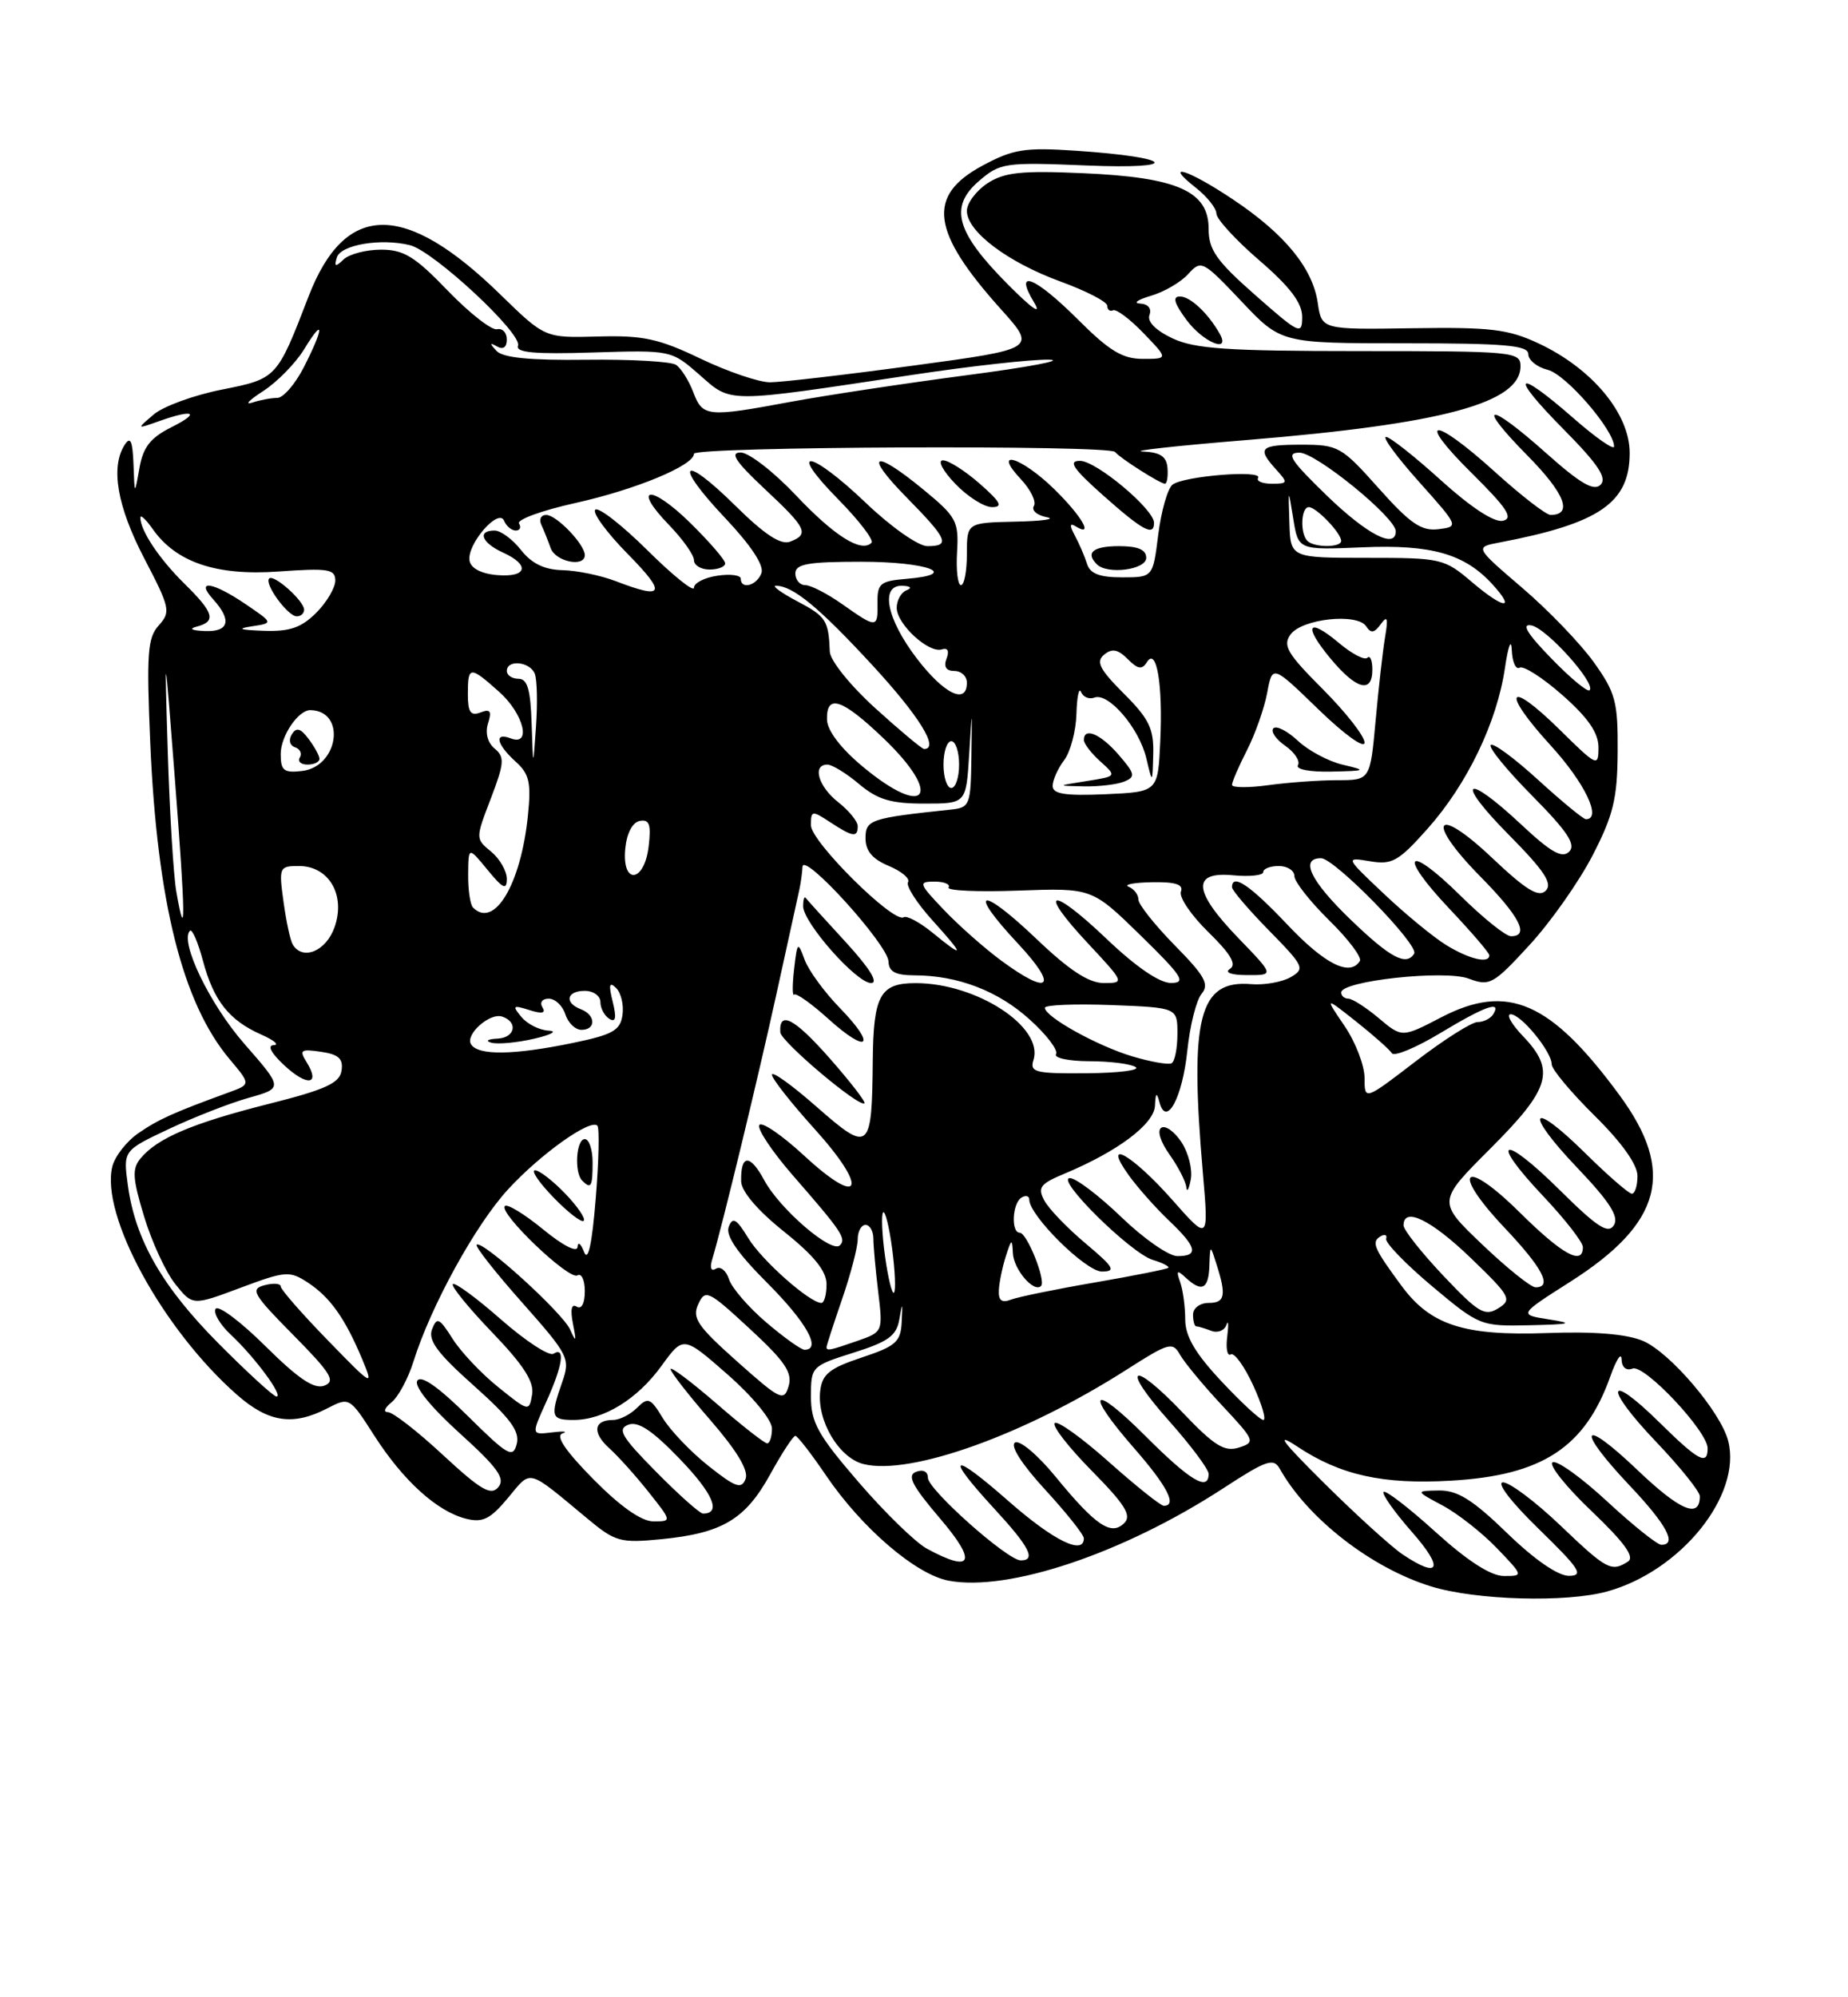 <?xml version="1.0" encoding="UTF-8" standalone="no"?>
<!DOCTYPE svg PUBLIC "-//W3C//DTD SVG 1.1//EN" "http://www.w3.org/Graphics/SVG/1.1/DTD/svg11.dtd" >
<svg xmlns="http://www.w3.org/2000/svg" xmlns:xlink="http://www.w3.org/1999/xlink" version="1.1" viewBox="0 0 237 256">
 <g >
 <path fill="currentColor"
d=" M 206.12 203.98 C 215.58 201.36 223.39 191.66 221.64 184.71 C 220.71 181.00 214.15 173.31 210.69 171.86 C 208.59 170.98 204.42 170.64 198.44 170.86 C 187.77 171.24 183.49 169.86 179.78 164.86 C 176.20 160.01 175.85 159.21 177.01 158.49 C 177.58 158.14 177.93 158.27 177.77 158.77 C 177.62 159.28 180.27 162.01 183.65 164.85 C 189.71 169.93 189.88 170.00 196.15 169.86 C 201.52 169.74 201.90 169.62 198.63 169.11 C 194.76 168.50 194.76 168.50 201.36 164.30 C 213.18 156.79 214.92 150.18 207.68 140.35 C 198.87 128.38 193.36 125.97 184.86 130.38 C 179.80 133.01 179.80 133.01 176.82 130.50 C 175.19 129.13 173.43 128.00 172.92 128.00 C 172.42 128.00 172.00 127.64 172.00 127.21 C 172.00 125.72 185.27 124.28 188.35 125.43 C 191.04 126.44 191.50 126.19 196.15 121.13 C 198.87 118.18 202.51 113.00 204.25 109.63 C 206.91 104.47 207.42 102.37 207.46 96.35 C 207.50 89.91 207.19 88.78 204.38 84.85 C 202.66 82.46 198.53 78.17 195.19 75.32 C 189.13 70.13 189.13 70.13 192.32 69.53 C 205.15 67.09 209.00 64.44 209.00 58.05 C 209.00 53.03 204.21 47.26 197.37 44.04 C 193.42 42.19 191.22 41.92 181.15 42.07 C 169.50 42.25 169.50 42.25 169.00 38.83 C 168.35 34.37 164.78 30.01 158.15 25.58 C 152.39 21.72 149.04 20.67 153.37 24.07 C 154.81 25.21 156.00 26.70 156.00 27.38 C 156.00 28.06 158.47 30.76 161.50 33.37 C 165.44 36.76 167.00 38.83 167.00 40.62 C 167.00 42.98 166.66 42.82 161.00 37.84 C 155.98 33.42 155.00 32.02 155.00 29.30 C 155.00 24.50 150.96 22.72 138.88 22.20 C 130.98 21.85 128.80 22.08 126.63 23.50 C 125.19 24.45 124.00 26.04 124.00 27.03 C 124.00 29.67 129.22 33.61 136.02 36.09 C 139.31 37.29 142.00 38.68 142.00 39.19 C 142.00 39.70 142.34 39.96 142.75 39.77 C 143.16 39.58 144.92 40.90 146.66 42.71 C 149.83 46.00 149.83 46.00 146.56 46.00 C 143.96 46.00 142.25 44.96 138.29 41.00 C 132.72 35.44 129.95 34.34 132.61 38.75 C 133.65 40.48 132.38 39.60 129.18 36.38 C 122.59 29.73 121.70 26.52 125.54 23.21 C 128.27 20.86 128.84 20.78 139.36 21.21 C 151.72 21.72 150.61 20.17 138.00 19.32 C 131.41 18.88 129.95 19.11 126.00 21.23 C 118.81 25.09 119.40 29.67 128.40 39.67 C 132.93 44.72 132.93 44.72 117.13 46.86 C 108.44 48.04 100.17 49.00 98.75 49.00 C 97.34 49.00 93.33 47.64 89.84 45.97 C 84.48 43.40 82.45 42.97 76.69 43.13 C 69.89 43.32 69.89 43.32 64.19 37.77 C 51.90 25.77 44.26 25.84 39.57 38.00 C 35.51 48.53 35.51 48.53 28.44 49.94 C 24.86 50.65 20.94 52.08 19.72 53.12 C 17.50 55.01 17.50 55.01 20.32 54.01 C 24.81 52.40 25.82 52.84 22.00 54.75 C 19.29 56.11 18.36 57.29 17.88 60.00 C 17.26 63.50 17.26 63.50 17.12 59.50 C 17.01 56.52 16.72 55.88 16.00 57.00 C 14.15 59.86 15.02 64.89 18.51 71.59 C 21.81 77.91 21.92 78.43 20.36 80.16 C 18.92 81.74 18.78 83.77 19.27 95.24 C 20.15 115.61 23.41 128.58 29.44 135.75 C 32.17 138.99 32.17 138.99 29.33 140.02 C 22.23 142.61 20.32 143.47 17.75 145.24 C 16.24 146.28 14.74 148.20 14.41 149.50 C 12.85 155.72 20.88 170.42 30.40 178.78 C 34.43 182.32 37.57 182.79 41.96 180.52 C 44.81 179.05 44.83 179.06 48.01 184.02 C 51.72 189.80 56.06 193.73 59.77 194.66 C 61.91 195.19 62.87 194.72 65.14 192.00 C 68.21 188.32 67.48 188.13 75.34 194.65 C 78.91 197.62 79.55 197.80 84.84 197.28 C 92.63 196.51 95.59 194.75 98.77 188.98 C 100.27 186.26 101.72 184.03 102.00 184.04 C 102.28 184.05 104.04 186.32 105.92 189.09 C 110.50 195.84 117.45 201.81 121.66 202.60 C 129.35 204.04 144.07 199.09 156.86 190.77 C 162.41 187.15 163.33 186.83 164.13 188.26 C 167.69 194.62 175.89 200.99 183.55 203.34 C 189.30 205.11 200.89 205.43 206.12 203.98 Z  M 184.13 196.38 C 180.71 193.28 177.70 190.96 177.44 191.22 C 177.19 191.48 178.82 193.79 181.07 196.35 C 185.22 201.06 184.66 202.43 179.89 199.24 C 178.46 198.28 173.96 194.20 169.89 190.17 C 164.35 184.68 163.47 183.49 166.39 185.42 C 171.91 189.08 177.36 190.29 186.10 189.78 C 197.79 189.11 203.27 185.53 206.51 176.44 C 207.28 174.27 207.93 173.27 207.96 174.22 C 207.98 175.25 208.55 175.73 209.37 175.41 C 210.88 174.83 219.00 183.45 219.00 185.64 C 219.00 187.88 217.81 187.24 212.81 182.31 C 206.01 175.62 205.65 177.74 212.38 184.79 C 215.47 188.03 218.00 191.18 218.00 191.78 C 218.00 194.70 215.46 193.63 209.99 188.41 C 202.74 181.50 202.00 183.00 209.00 190.41 C 213.76 195.44 215.13 198.00 213.06 198.00 C 212.54 198.00 209.40 195.49 206.09 192.42 C 202.77 189.35 199.64 187.11 199.11 187.43 C 198.59 187.75 200.84 190.57 204.11 193.68 C 208.36 197.74 209.69 199.58 208.77 200.16 C 206.64 201.51 206.06 201.20 200.09 195.50 C 196.91 192.47 193.62 190.00 192.76 190.00 C 191.86 190.00 193.79 192.52 197.35 195.98 C 202.59 201.08 203.17 201.96 201.23 201.98 C 199.81 201.99 196.81 199.92 193.28 196.50 C 188.86 192.22 186.92 191.01 184.55 191.04 C 181.50 191.09 181.50 191.09 185.00 192.96 C 186.93 193.99 190.05 196.44 191.95 198.41 C 195.39 202.00 195.39 202.00 192.87 202.00 C 191.20 202.00 188.22 200.08 184.13 196.38 Z  M 118.86 198.49 C 117.41 197.70 113.47 193.87 110.11 189.97 C 104.89 183.92 104.00 182.32 104.00 178.99 C 104.00 175.16 104.08 175.08 109.45 173.38 C 113.93 171.97 114.98 171.21 115.34 169.08 C 115.73 166.82 115.77 166.87 115.64 169.42 C 115.52 171.99 114.91 172.54 110.50 174.00 C 106.39 175.37 105.45 176.12 105.19 178.26 C 104.74 182.06 107.57 186.85 110.73 187.65 C 116.75 189.16 131.47 183.88 144.55 175.51 C 149.92 172.08 150.39 171.95 151.34 173.65 C 151.91 174.65 154.33 177.58 156.74 180.15 C 160.96 184.66 161.03 184.85 158.88 185.54 C 157.04 186.12 155.74 185.32 151.70 181.08 C 145.07 174.13 143.61 175.05 149.97 182.17 C 152.73 185.28 155.00 188.31 155.00 188.91 C 155.00 191.21 152.63 189.79 146.92 184.08 C 139.97 177.13 138.99 178.24 145.50 185.68 C 149.71 190.50 151.00 193.01 149.25 193.00 C 148.84 192.99 145.67 190.46 142.20 187.37 C 138.74 184.29 135.62 182.05 135.26 182.40 C 134.91 182.76 137.05 185.51 140.02 188.52 C 144.30 192.86 145.16 194.24 144.18 195.22 C 142.51 196.89 140.52 195.55 135.37 189.27 C 133.09 186.48 130.77 184.53 130.17 184.90 C 129.52 185.30 131.04 187.68 134.05 190.95 C 136.77 193.91 139.00 196.71 139.00 197.17 C 139.00 199.38 135.11 197.47 129.36 192.42 C 121.96 185.92 121.07 186.38 127.51 193.37 C 132.03 198.27 132.92 200.00 130.91 200.00 C 129.21 200.00 119.00 190.92 119.00 189.41 C 119.00 188.61 118.38 188.30 117.48 188.65 C 116.29 189.10 116.97 190.42 120.55 194.62 C 125.36 200.24 124.73 201.68 118.86 198.49 Z  M 76.10 189.60 C 72.52 185.97 71.21 184.04 72.13 183.73 C 72.88 183.47 72.29 183.41 70.82 183.59 C 68.13 183.92 68.13 183.92 70.04 179.71 C 72.16 175.05 72.54 172.55 70.98 173.51 C 70.43 173.86 67.40 171.88 64.26 169.13 C 61.12 166.37 58.34 164.33 58.08 164.59 C 57.82 164.84 60.09 167.63 63.12 170.78 C 67.14 174.96 68.52 177.10 68.24 178.74 C 67.87 180.95 67.80 180.94 63.92 177.81 C 61.74 176.07 59.10 173.27 58.04 171.59 C 56.34 168.91 56.03 168.77 55.41 170.38 C 54.87 171.79 56.10 173.45 60.76 177.60 C 65.46 181.79 66.69 183.46 66.27 185.08 C 65.78 186.95 65.13 186.57 59.98 181.48 C 56.23 177.77 53.99 176.20 53.52 176.97 C 53.08 177.67 55.21 180.31 58.93 183.68 C 63.83 188.11 64.83 189.50 63.91 190.61 C 62.97 191.74 61.69 191.01 56.82 186.50 C 53.56 183.47 50.38 181.00 49.75 181.00 C 49.13 181.00 49.33 180.44 50.20 179.75 C 51.07 179.06 52.34 176.70 53.03 174.50 C 55.24 167.42 60.99 156.96 65.17 152.43 C 69.34 147.90 75.71 143.37 76.61 144.28 C 76.89 144.56 76.80 148.76 76.40 153.62 C 75.93 159.45 75.42 161.79 74.91 160.48 C 74.49 159.39 74.11 159.09 74.07 159.82 C 74.03 160.59 72.22 159.68 69.66 157.58 C 67.27 155.62 65.06 154.27 64.75 154.58 C 63.89 155.44 72.98 164.13 74.05 163.47 C 74.57 163.15 75.00 164.06 75.00 165.50 C 75.00 167.06 74.58 167.86 73.96 167.48 C 73.29 167.06 73.12 167.84 73.48 169.67 C 73.94 171.99 73.88 172.13 73.12 170.42 C 72.15 168.25 61.80 158.86 61.13 159.54 C 60.91 159.76 63.54 163.10 66.97 166.96 C 72.95 173.71 73.16 174.12 72.10 177.15 C 70.55 181.58 70.68 182.00 73.55 182.00 C 77.42 182.00 81.73 179.35 84.84 175.06 C 87.64 171.20 87.64 171.20 93.32 176.18 C 96.52 178.99 99.00 182.00 99.00 183.08 C 99.00 184.14 98.72 185.00 98.39 185.00 C 98.05 185.00 95.12 182.71 91.89 179.90 C 88.65 177.10 86.00 175.11 86.00 175.48 C 86.00 175.85 88.30 178.81 91.12 182.04 C 94.51 185.95 96.03 188.48 95.62 189.55 C 95.10 190.91 94.35 190.66 90.87 187.90 C 88.60 186.10 85.96 183.34 85.00 181.76 C 83.42 179.16 83.11 179.04 81.70 180.44 C 80.84 181.30 79.46 182.00 78.63 182.00 C 76.14 182.00 75.91 183.61 78.13 185.62 C 79.28 186.65 81.56 189.19 83.19 191.25 C 86.17 195.00 86.17 195.00 83.80 195.00 C 82.26 195.00 79.57 193.11 76.10 189.60 Z  M 72.49 152.99 C 70.91 151.35 69.17 150.00 68.62 150.00 C 68.06 150.00 69.13 151.57 70.99 153.49 C 72.84 155.40 74.59 156.75 74.86 156.47 C 75.13 156.20 74.07 154.63 72.49 152.99 Z  M 76.00 149.00 C 76.00 147.35 75.55 146.00 75.00 146.00 C 73.89 146.00 73.62 150.29 74.67 151.33 C 75.80 152.46 76.00 152.11 76.00 149.00 Z  M 84.14 188.64 C 79.71 184.16 79.13 183.17 80.58 182.61 C 81.83 182.13 83.66 183.34 87.19 187.01 C 91.46 191.44 92.55 194.00 90.16 194.00 C 89.76 194.00 87.05 191.59 84.14 188.64 Z  M 156.64 177.04 C 153.28 173.46 152.00 171.27 152.00 169.12 C 152.00 167.50 151.71 165.34 151.35 164.33 C 150.82 162.83 150.95 162.73 152.05 163.75 C 154.13 165.68 154.99 165.25 155.10 162.25 C 155.20 159.50 155.20 159.50 156.00 162.00 C 157.30 166.06 157.11 167.00 155.00 167.00 C 153.89 167.00 153.00 167.67 153.00 168.50 C 153.00 169.32 153.19 170.00 153.42 170.00 C 153.65 170.00 154.51 170.26 155.33 170.57 C 156.15 170.89 157.03 170.55 157.28 169.82 C 157.54 169.10 157.58 169.76 157.39 171.30 C 157.19 172.84 157.40 173.87 157.84 173.60 C 158.29 173.32 159.58 175.10 160.71 177.55 C 161.84 180.00 162.42 182.00 162.02 182.00 C 161.61 182.00 159.19 179.77 156.64 177.04 Z  M 94.55 174.52 C 89.44 169.97 88.73 168.93 89.55 167.16 C 90.45 165.21 90.83 165.39 96.14 170.30 C 100.66 174.47 101.65 175.93 101.14 177.66 C 100.54 179.67 100.10 179.46 94.55 174.52 Z  M 28.08 172.25 C 20.81 164.94 17.36 158.94 16.40 151.94 C 15.79 147.47 15.79 147.47 21.65 144.71 C 24.87 143.19 29.48 141.39 31.90 140.71 C 36.31 139.47 36.31 139.47 31.32 133.77 C 26.88 128.69 23.01 120.65 24.36 119.30 C 24.64 119.02 25.39 120.76 26.03 123.15 C 27.39 128.26 29.38 130.78 33.50 132.60 C 35.15 133.33 35.87 133.94 35.10 133.96 C 34.24 133.98 34.77 134.98 36.47 136.56 C 39.42 139.29 41.13 139.05 39.32 136.14 C 38.35 134.58 38.56 134.43 41.16 134.81 C 43.43 135.14 44.04 135.70 43.80 137.23 C 43.56 138.83 41.75 139.66 34.38 141.51 C 24.69 143.96 20.18 145.87 18.03 148.47 C 16.92 149.80 16.99 151.02 18.48 155.92 C 19.45 159.14 21.25 163.04 22.47 164.57 C 24.70 167.36 24.70 167.36 30.84 165.06 C 36.62 162.90 37.14 162.86 39.48 164.39 C 42.35 166.28 44.25 168.96 46.45 174.21 C 47.95 177.81 47.82 177.74 42.00 171.75 C 38.70 168.36 36.00 165.27 36.00 164.89 C 36.00 164.50 35.06 164.43 33.92 164.73 C 32.06 165.22 32.44 165.89 37.60 171.10 C 42.43 175.99 43.08 177.03 41.60 177.60 C 40.31 178.10 38.29 176.75 34.04 172.54 C 30.85 169.38 27.98 167.23 27.65 167.76 C 27.33 168.28 28.22 169.79 29.63 171.10 C 32.69 173.96 36.41 179.00 35.46 179.00 C 35.10 179.00 31.77 175.96 28.08 172.25 Z  M 98.24 169.47 C 95.97 167.53 93.83 165.05 93.49 163.96 C 93.14 162.86 92.39 162.26 91.82 162.61 C 91.19 163.00 91.00 162.52 91.35 161.38 C 92.67 156.96 97.23 138.11 99.61 127.25 C 101.02 120.79 102.33 114.83 102.52 114.00 C 102.70 113.17 102.88 111.86 102.92 111.09 C 103.03 109.12 113.90 121.10 113.95 123.25 C 113.99 124.55 114.84 125.00 117.25 125.01 C 122.82 125.02 127.99 126.99 132.06 130.68 C 134.22 132.62 135.74 134.62 135.43 135.11 C 135.13 135.60 137.05 136.01 139.69 136.02 C 142.34 136.02 145.02 136.36 145.64 136.77 C 146.27 137.17 143.46 137.53 139.39 137.56 C 132.76 137.62 132.04 137.44 132.54 135.86 C 133.88 131.64 125.27 126.02 117.45 126.01 C 112.87 126.00 112.01 127.55 111.93 135.95 C 111.82 147.56 111.51 147.81 104.75 141.88 C 101.59 139.10 99.00 137.24 99.00 137.75 C 99.00 138.25 101.44 141.35 104.42 144.65 C 111.44 152.40 110.52 154.95 103.16 148.15 C 100.28 145.49 97.68 143.71 97.38 144.20 C 97.08 144.69 99.01 147.58 101.66 150.63 C 107.96 157.85 108.57 158.76 107.71 159.62 C 106.65 160.69 99.97 154.94 98.00 151.25 C 96.18 147.87 94.97 147.94 95.05 151.42 C 95.08 152.71 97.17 155.16 100.55 157.86 C 104.41 160.95 106.00 162.92 106.00 164.61 C 106.00 165.93 105.70 167.00 105.34 167.00 C 103.85 167.00 97.70 161.55 95.96 158.69 C 94.45 156.21 93.96 155.93 93.46 157.24 C 93.03 158.37 94.57 160.61 98.42 164.46 C 103.44 169.49 105.40 173.00 103.18 173.00 C 102.73 173.00 100.51 171.41 98.24 169.47 Z  M 106.39 135.63 C 101.88 130.52 99.90 129.47 100.07 132.31 C 100.15 133.51 110.19 141.98 110.86 141.41 C 111.06 141.25 109.05 138.65 106.39 135.63 Z  M 107.74 129.23 C 105.74 127.18 103.69 124.38 103.19 123.01 C 102.32 120.63 102.25 120.69 101.84 124.22 C 101.61 126.26 101.61 127.72 101.85 127.48 C 102.10 127.24 104.07 128.64 106.24 130.60 C 111.32 135.18 112.49 134.12 107.74 129.23 Z  M 108.46 120.75 C 105.80 117.86 103.49 115.31 103.32 115.08 C 103.14 114.85 103.00 115.34 103.00 116.15 C 103.00 118.26 109.85 126.00 111.71 126.00 C 112.71 126.00 111.54 124.11 108.46 120.75 Z  M 106.00 172.66 C 106.00 172.47 106.90 169.70 108.00 166.50 C 109.10 163.30 110.00 159.86 110.00 158.84 C 110.00 157.83 110.45 157.00 111.00 157.00 C 111.55 157.00 112.00 157.79 112.01 158.75 C 112.01 159.71 112.29 162.80 112.63 165.61 C 113.24 170.68 113.22 170.73 109.97 171.86 C 106.44 173.09 106.00 173.18 106.00 172.66 Z  M 185.10 163.51 C 182.29 160.54 180.00 157.64 180.00 157.06 C 180.00 154.62 183.52 156.33 188.63 161.25 C 193.73 166.17 193.95 166.58 192.13 167.70 C 190.42 168.75 189.59 168.26 185.10 163.51 Z  M 128.10 165.36 C 128.15 164.34 128.56 162.38 129.00 161.00 C 129.72 158.75 129.81 158.72 129.90 160.63 C 130.00 162.71 132.60 165.74 133.51 164.83 C 134.17 164.16 131.71 158.00 130.78 158.00 C 129.64 158.00 129.82 154.23 131.00 153.50 C 131.55 153.16 132.00 153.28 132.00 153.76 C 132.00 155.81 139.27 163.00 141.33 162.98 C 143.17 162.96 142.86 162.43 139.23 159.38 C 136.89 157.42 134.50 154.94 133.93 153.87 C 133.04 152.20 133.39 151.73 136.57 150.41 C 143.36 147.57 147.99 144.09 148.12 141.74 C 148.20 140.05 148.34 139.93 148.69 141.25 C 149.56 144.57 151.64 140.74 152.27 134.67 C 152.60 131.47 153.42 128.20 154.10 127.38 C 155.12 126.16 154.52 125.08 150.66 121.17 C 148.10 118.56 146.00 115.92 146.00 115.30 C 146.00 114.68 145.44 113.94 144.75 113.66 C 144.06 113.38 145.40 113.12 147.72 113.08 C 150.75 113.02 151.80 113.36 151.45 114.28 C 151.18 114.98 152.76 117.32 154.97 119.47 C 157.83 122.27 158.63 123.62 157.74 124.18 C 157.00 124.65 157.88 124.98 159.96 124.98 C 163.42 125.00 163.42 125.00 158.83 120.25 C 153.00 114.22 152.79 111.67 158.17 112.19 C 160.28 112.39 162.00 112.20 162.00 111.78 C 162.00 111.35 162.90 111.00 164.00 111.00 C 165.10 111.00 166.00 111.58 166.00 112.29 C 166.00 113.00 168.01 115.55 170.46 117.96 C 172.91 120.36 174.68 122.71 174.40 123.17 C 173.13 125.21 169.90 123.59 165.09 118.50 C 160.31 113.45 158.00 111.89 158.00 113.72 C 158.00 114.11 160.14 116.61 162.75 119.27 C 167.25 123.86 167.40 124.17 165.50 125.26 C 164.40 125.88 162.13 126.28 160.46 126.14 C 153.77 125.58 152.54 130.36 154.26 150.29 C 155.02 159.09 155.02 159.09 150.34 153.79 C 145.18 147.96 141.23 145.73 144.77 150.65 C 145.90 152.22 148.21 154.82 149.91 156.44 C 153.51 159.86 153.78 161.00 151.00 161.00 C 149.89 161.00 146.66 158.75 143.81 156.00 C 140.95 153.25 137.99 151.00 137.22 151.00 C 135.26 151.00 144.99 160.61 147.83 161.48 C 149.10 161.86 150.00 162.33 149.83 162.50 C 149.65 162.67 145.40 163.52 140.40 164.38 C 135.39 165.24 130.56 166.23 129.65 166.58 C 128.47 167.03 128.03 166.69 128.10 165.36 Z  M 151.53 146.41 C 150.64 145.05 149.47 144.21 148.94 144.54 C 148.37 144.89 148.81 146.32 149.98 147.97 C 151.09 149.53 152.06 151.41 152.14 152.15 C 152.21 152.89 152.47 152.46 152.71 151.19 C 152.96 149.92 152.42 147.77 151.53 146.41 Z  M 113.50 161.00 C 113.11 158.18 113.01 155.66 113.26 155.40 C 113.52 155.14 114.04 157.25 114.42 160.08 C 114.79 162.92 114.90 165.43 114.65 165.68 C 114.41 165.93 113.89 163.82 113.50 161.00 Z  M 190.09 159.51 C 184.33 154.01 184.33 154.01 191.17 147.18 C 198.86 139.49 199.52 137.19 195.31 132.80 C 193.84 131.26 193.13 130.00 193.74 130.00 C 195.07 130.00 199.00 134.79 199.00 136.42 C 199.00 137.05 201.47 140.01 204.50 143.00 C 207.98 146.43 210.00 149.27 210.00 150.72 C 210.00 151.97 209.68 153.00 209.28 153.00 C 208.89 153.00 206.20 150.66 203.31 147.81 C 196.19 140.78 195.35 142.42 202.33 149.73 C 206.45 154.06 207.65 155.94 206.98 157.03 C 206.25 158.21 204.86 157.31 200.06 152.56 C 192.66 145.23 190.85 145.84 197.89 153.29 C 200.70 156.26 203.00 159.21 203.00 159.85 C 203.00 162.26 200.37 160.81 194.90 155.40 C 187.68 148.26 185.96 149.97 192.94 157.35 C 197.85 162.54 199.13 165.00 196.93 165.00 C 196.33 165.00 193.26 162.53 190.09 159.51 Z  M 175.00 138.17 C 175.00 136.58 173.85 133.58 172.44 131.51 C 169.88 127.74 169.88 127.74 173.93 130.94 C 176.15 132.70 178.21 134.53 178.50 134.99 C 178.78 135.46 181.58 134.30 184.70 132.42 C 190.46 128.95 192.62 128.18 191.50 130.00 C 191.16 130.55 190.26 131.00 189.50 131.00 C 188.74 131.00 185.17 133.26 181.56 136.03 C 175.00 141.06 175.00 141.06 175.00 138.17 Z  M 145.19 135.39 C 140.69 134.04 134.00 130.32 134.00 129.17 C 134.00 128.80 137.82 128.65 142.50 128.82 C 151.00 129.15 151.00 129.15 151.00 132.51 C 151.00 134.37 150.66 136.06 150.25 136.28 C 149.84 136.50 147.56 136.10 145.19 135.39 Z  M 60.41 133.85 C 59.63 132.60 62.81 129.77 64.40 130.30 C 66.47 130.99 66.07 133.00 63.83 133.12 C 62.54 133.18 62.18 133.42 63.03 133.65 C 63.87 133.87 66.34 133.64 68.53 133.13 C 70.71 132.62 71.54 132.16 70.37 132.10 C 69.20 132.05 67.63 131.26 66.88 130.36 C 65.66 128.89 65.77 128.79 67.88 129.46 C 69.51 129.98 70.04 129.87 69.57 129.11 C 69.18 128.49 69.54 128.00 70.37 128.00 C 71.19 128.00 72.15 128.90 72.50 130.00 C 72.85 131.10 73.78 132.00 74.57 132.00 C 76.46 132.00 76.41 130.09 74.50 129.36 C 72.33 128.53 72.66 127.00 75.00 127.00 C 76.10 127.00 77.00 127.65 77.00 128.44 C 77.00 129.23 77.52 130.20 78.15 130.59 C 78.96 131.09 79.09 130.47 78.58 128.40 C 78.03 126.21 78.14 125.78 79.01 126.63 C 79.65 127.26 80.02 128.82 79.83 130.10 C 79.55 132.07 78.58 132.62 73.50 133.67 C 65.87 135.25 61.31 135.31 60.41 133.85 Z  M 128.40 123.12 C 126.26 121.54 122.95 118.62 121.05 116.62 C 117.81 113.22 117.74 113.00 119.86 113.00 C 121.10 113.00 121.91 113.34 121.65 113.75 C 121.40 114.16 125.43 114.34 130.61 114.15 C 140.04 113.81 140.04 113.81 146.27 119.89 C 151.65 125.15 152.18 125.98 150.18 125.99 C 148.71 126.00 145.67 123.92 141.92 120.34 C 134.70 113.46 132.95 113.89 139.54 120.93 C 144.22 125.94 144.24 126.00 141.56 126.00 C 139.63 126.00 137.14 124.37 132.92 120.34 C 125.70 113.46 123.95 113.89 130.54 120.93 C 135.80 126.56 134.65 127.73 128.40 123.12 Z  M 173.25 117.91 C 168.07 112.93 166.65 110.00 169.42 110.00 C 171.14 110.00 182.03 121.14 181.36 122.23 C 180.35 123.86 178.31 122.78 173.25 117.91 Z  M 185.50 121.15 C 183.85 120.14 180.25 117.18 177.50 114.58 C 172.50 109.86 172.50 109.86 175.70 110.39 C 178.53 110.87 179.36 110.40 183.09 106.21 C 188.16 100.51 191.98 92.58 193.00 85.64 C 193.42 82.78 193.81 81.75 193.88 83.31 C 193.94 84.85 194.40 85.87 194.88 85.58 C 195.36 85.28 197.84 86.86 200.38 89.10 C 203.67 92.00 205.00 93.93 205.00 95.80 C 205.00 98.33 204.82 98.25 200.02 93.52 C 193.33 86.93 192.43 88.50 198.87 95.55 C 203.26 100.35 205.48 105.00 203.39 105.00 C 203.05 105.00 200.30 102.73 197.26 99.96 C 194.23 97.19 191.49 95.17 191.18 95.49 C 190.87 95.80 193.27 98.74 196.52 102.02 C 201.04 106.59 202.14 108.26 201.24 109.16 C 200.34 110.06 198.90 109.25 195.08 105.67 C 187.81 98.87 186.52 99.95 193.49 106.99 C 198.05 111.60 199.15 113.25 198.24 114.16 C 197.33 115.07 195.74 114.10 191.35 109.95 C 184.03 103.02 182.74 105.15 189.88 112.38 C 194.90 117.47 196.20 120.00 193.78 120.00 C 193.11 120.00 190.20 117.66 187.31 114.81 C 180.42 108.01 179.18 109.38 185.84 116.43 C 188.68 119.43 191.00 122.13 191.00 122.44 C 191.00 123.55 188.44 122.95 185.50 121.15 Z  M 37.55 121.08 C 37.24 120.58 36.70 118.10 36.36 115.58 C 35.75 111.15 35.81 111.00 38.34 111.00 C 42.18 111.00 44.35 114.71 42.91 118.83 C 41.83 121.91 38.84 123.17 37.55 121.08 Z  M 119.56 119.52 C 117.94 118.20 116.29 117.32 115.89 117.57 C 114.59 118.37 104.00 107.88 104.00 105.78 C 104.00 103.87 104.13 103.85 106.46 105.38 C 109.37 107.29 110.00 107.38 110.00 105.89 C 110.00 105.29 108.88 103.90 107.50 102.82 C 104.94 100.81 104.13 98.00 106.11 98.00 C 106.71 98.00 108.55 99.12 110.18 100.50 C 112.55 102.49 114.25 103.00 118.53 103.00 C 123.90 103.00 123.90 103.00 124.29 96.75 C 124.67 90.50 124.67 90.50 124.58 97.00 C 124.50 103.17 124.37 103.51 122.00 103.76 C 111.62 104.86 111.00 105.06 111.00 107.44 C 111.00 109.07 111.89 110.12 113.99 110.99 C 115.63 111.68 116.74 112.61 116.45 113.08 C 116.17 113.54 117.57 115.74 119.58 117.96 C 123.75 122.57 123.75 122.95 119.56 119.52 Z  M 22.61 114.28 C 22.25 112.20 21.76 104.20 21.52 96.50 C 21.09 82.50 21.09 82.50 22.44 100.00 C 23.80 117.54 23.84 121.34 22.61 114.28 Z  M 60.67 116.33 C 60.30 115.97 60.02 114.05 60.04 112.08 C 60.07 108.50 60.07 108.50 62.53 111.50 C 64.50 113.90 64.99 114.13 65.00 112.66 C 65.00 111.65 64.09 110.07 62.99 109.16 C 60.97 107.50 60.97 107.50 62.95 102.34 C 64.68 97.81 64.74 97.03 63.44 95.95 C 62.53 95.20 62.20 93.93 62.59 92.71 C 63.09 91.14 62.88 90.83 61.62 91.32 C 60.35 91.80 60.00 91.29 60.00 88.97 C 60.00 85.34 60.25 85.32 64.01 88.67 C 67.16 91.47 68.21 95.68 65.50 94.64 C 63.33 93.81 63.66 95.38 66.11 97.60 C 67.89 99.20 68.14 100.29 67.70 104.56 C 66.80 113.36 63.39 119.06 60.67 116.33 Z  M 80.19 108.76 C 80.38 106.80 81.11 105.40 82.05 105.22 C 83.28 104.99 83.52 105.67 83.19 108.46 C 82.64 113.18 79.73 113.46 80.19 108.76 Z  M 110.63 98.25 C 107.83 95.92 106.10 93.65 106.06 92.25 C 105.97 88.89 107.97 89.54 113.25 94.58 C 121.02 101.99 118.82 105.07 110.63 98.25 Z  M 135.00 100.74 C 135.00 99.99 135.66 98.51 136.47 97.44 C 137.28 96.37 137.99 93.70 138.05 91.50 C 138.11 89.30 138.38 88.04 138.64 88.69 C 138.91 89.35 139.68 89.67 140.36 89.41 C 142.16 88.73 146.10 93.33 147.01 97.18 C 147.80 100.50 147.80 100.50 147.90 96.63 C 147.98 93.41 147.36 92.12 144.13 88.90 C 141.01 85.78 140.52 84.81 141.60 83.91 C 142.61 83.08 143.36 83.21 144.62 84.47 C 145.92 85.78 146.46 85.87 147.08 84.88 C 148.32 82.86 149.15 87.71 148.80 95.03 C 148.50 101.50 148.50 101.50 141.75 101.80 C 136.59 102.02 135.00 101.77 135.00 100.74 Z  M 144.17 100.18 C 145.66 99.57 145.58 99.20 143.47 96.75 C 141.15 94.07 139.00 93.15 139.00 94.85 C 139.00 95.31 139.95 96.55 141.12 97.60 C 143.23 99.50 143.23 99.50 139.37 100.11 C 135.50 100.72 135.50 100.72 139.00 100.79 C 140.93 100.83 143.25 100.55 144.17 100.18 Z  M 121.00 98.00 C 121.00 96.35 121.45 95.00 122.00 95.00 C 122.55 95.00 123.00 96.35 123.00 98.00 C 123.00 99.65 122.55 101.00 122.00 101.00 C 121.45 101.00 121.00 99.65 121.00 98.00 Z  M 158.00 100.60 C 158.00 100.22 158.86 98.23 159.92 96.16 C 160.97 94.10 162.14 90.79 162.51 88.81 C 163.18 85.20 163.18 85.20 169.09 90.93 C 172.40 94.14 175.00 96.01 175.00 95.18 C 175.00 94.36 172.59 91.29 169.65 88.34 C 165.09 83.78 164.47 82.74 165.51 81.32 C 166.98 79.30 174.08 78.54 175.21 80.28 C 175.81 81.21 176.26 81.14 177.08 80.00 C 177.92 78.84 178.05 79.20 177.64 81.60 C 177.35 83.30 176.80 88.14 176.42 92.35 C 175.72 100.00 175.72 100.00 171.50 100.00 C 169.18 100.00 165.19 100.29 162.64 100.64 C 160.09 100.99 158.00 100.97 158.00 100.60 Z  M 172.18 98.01 C 170.36 97.58 167.78 96.20 166.44 94.94 C 165.10 93.69 163.70 92.97 163.31 93.35 C 162.93 93.73 163.61 94.74 164.83 95.59 C 166.04 96.44 166.77 97.56 166.46 98.07 C 166.13 98.60 167.95 98.96 170.69 98.90 C 175.25 98.80 175.33 98.75 172.18 98.01 Z  M 176.00 85.83 C 176.00 84.64 175.71 83.95 175.36 84.31 C 175.01 84.66 173.38 83.81 171.74 82.43 C 167.70 79.04 167.08 80.13 170.62 84.39 C 173.94 88.39 176.00 88.94 176.00 85.83 Z  M 36.00 96.64 C 36.00 94.32 38.27 90.98 39.82 91.02 C 44.43 91.12 43.43 98.27 38.73 98.82 C 36.40 99.09 36.00 98.77 36.00 96.64 Z  M 40.97 97.25 C 40.95 96.84 40.32 95.69 39.56 94.69 C 38.53 93.32 38.00 93.19 37.42 94.13 C 36.98 94.84 37.16 95.55 37.83 95.78 C 38.48 95.99 38.76 96.58 38.45 97.09 C 38.14 97.59 38.58 98.00 39.44 98.00 C 40.30 98.00 40.99 97.66 40.97 97.25 Z  M 68.18 92.75 C 68.04 88.39 67.64 87.00 66.50 87.00 C 65.67 87.00 65.00 86.55 65.00 86.00 C 65.00 84.49 67.99 84.80 68.59 86.37 C 68.88 87.12 68.95 90.16 68.74 93.12 C 68.37 98.50 68.37 98.50 68.18 92.75 Z  M 112.26 90.78 C 109.04 87.86 106.47 84.66 106.42 83.53 C 106.26 79.51 105.95 79.02 102.25 77.07 C 100.19 75.98 98.95 75.08 99.50 75.08 C 101.65 75.06 105.00 77.81 111.86 85.24 C 117.91 91.80 120.51 96.00 118.51 96.00 C 118.24 96.00 115.43 93.65 112.26 90.78 Z  M 117.55 84.36 C 113.68 79.29 112.84 74.95 115.75 75.08 C 116.80 75.13 117.00 75.36 116.25 75.66 C 115.56 75.94 115.00 76.95 115.00 77.90 C 115.00 80.00 119.12 83.79 120.80 83.23 C 121.54 82.99 121.77 83.43 121.39 84.42 C 120.99 85.46 121.34 86.00 122.39 86.00 C 123.28 86.00 124.00 86.67 124.00 87.50 C 124.00 90.39 121.06 88.96 117.55 84.36 Z  M 198.94 84.38 C 195.83 81.19 195.07 79.91 196.39 80.16 C 198.34 80.51 204.72 87.61 203.86 88.47 C 203.59 88.74 201.38 86.90 198.94 84.38 Z  M 25.25 80.31 C 27.77 79.65 27.44 78.53 23.64 74.80 C 20.42 71.63 18.00 68.00 18.00 66.34 C 18.00 65.91 18.70 66.56 19.57 67.79 C 22.57 72.08 27.75 73.83 35.75 73.25 C 42.08 72.80 43.00 72.94 43.00 74.41 C 43.00 75.33 41.90 77.20 40.55 78.55 C 38.63 80.46 37.15 80.97 33.80 80.85 C 30.75 80.74 30.31 80.58 32.29 80.28 C 35.07 79.86 35.07 79.86 31.49 77.43 C 27.26 74.56 24.99 74.23 27.35 76.83 C 29.77 79.51 29.37 81.02 26.25 80.88 C 24.56 80.81 24.17 80.59 25.25 80.31 Z  M 39.00 78.15 C 39.00 77.02 35.11 73.55 34.52 74.15 C 33.85 74.81 36.91 79.00 38.06 79.00 C 38.58 79.00 39.00 78.62 39.00 78.15 Z  M 108.03 77.45 C 106.12 76.10 103.98 75.00 103.28 75.00 C 102.58 75.00 102.00 74.33 102.00 73.50 C 102.00 72.29 103.60 72.00 110.44 72.00 C 118.96 72.00 123.25 73.61 116.27 74.19 C 112.89 74.47 112.50 74.78 112.54 77.25 C 112.59 80.56 112.44 80.56 108.03 77.45 Z  M 188.81 74.64 C 185.22 71.58 184.86 71.50 175.31 71.50 C 165.50 71.50 165.50 71.50 165.36 67.00 C 165.21 62.50 165.21 62.50 165.86 66.50 C 166.50 70.50 166.50 70.50 174.77 70.15 C 183.62 69.77 187.88 71.00 191.46 74.96 C 194.44 78.25 192.83 78.05 188.81 74.64 Z  M 79.00 74.50 C 77.08 73.76 73.99 73.12 72.14 73.08 C 69.81 73.02 68.19 72.24 66.82 70.50 C 65.74 69.12 64.21 68.00 63.43 68.00 C 61.17 68.00 61.76 69.57 64.50 70.82 C 68.02 72.42 67.61 74.03 63.76 73.71 C 61.76 73.55 60.40 72.85 60.22 71.89 C 59.82 69.81 63.94 65.04 64.65 66.75 C 64.93 67.44 65.61 68.00 66.14 68.00 C 66.68 68.00 66.87 67.59 66.56 67.10 C 66.26 66.60 69.49 65.43 73.75 64.48 C 81.52 62.76 89.00 59.66 89.00 58.16 C 89.00 57.23 142.25 57.01 143.00 57.93 C 143.66 58.74 148.79 62.00 149.40 62.00 C 149.66 62.00 149.81 61.10 149.73 60.00 C 149.61 58.50 148.81 57.97 146.54 57.87 C 144.87 57.80 150.93 57.13 160.00 56.39 C 185.05 54.33 195.00 51.65 195.00 46.94 C 195.00 45.08 194.13 45.00 174.40 45.00 C 157.38 45.00 153.20 44.71 150.35 43.36 C 148.20 42.34 147.09 41.21 147.42 40.36 C 147.72 39.55 147.24 38.96 146.22 38.91 C 145.27 38.86 145.89 38.42 147.58 37.92 C 149.28 37.43 151.44 36.17 152.38 35.13 C 154.05 33.28 154.25 33.39 159.20 38.61 C 164.29 44.00 164.29 44.00 180.15 44.00 C 193.02 44.00 196.00 44.26 196.00 45.39 C 196.00 46.16 197.13 47.07 198.51 47.41 C 200.84 48.00 207.00 55.12 207.00 57.23 C 207.00 57.74 204.65 56.10 201.77 53.58 C 194.29 47.04 193.49 47.92 200.49 54.99 C 204.95 59.49 206.13 61.27 205.27 62.13 C 204.41 62.99 202.70 62.00 198.36 58.14 C 190.77 51.37 189.13 51.54 195.90 58.40 C 200.70 63.26 201.76 66.00 198.85 66.00 C 198.28 66.00 195.08 63.52 191.74 60.50 C 183.74 53.26 181.42 53.40 188.77 60.67 C 193.29 65.14 194.13 66.43 192.74 66.75 C 191.64 67.00 188.66 65.05 184.82 61.58 C 181.43 58.51 178.25 56.00 177.75 56.00 C 177.25 56.00 179.15 58.59 181.98 61.75 C 187.11 67.49 187.11 67.50 184.45 67.83 C 182.28 68.09 180.85 67.11 176.81 62.58 C 172.05 57.24 171.63 57.00 166.92 57.00 C 161.57 57.00 161.15 57.41 163.65 60.17 C 165.21 61.89 165.18 62.00 163.10 62.00 C 161.88 62.00 161.09 61.66 161.35 61.25 C 162.01 60.19 151.74 61.01 150.36 62.13 C 149.74 62.64 148.92 65.52 148.54 68.53 C 147.86 74.00 147.86 74.00 143.90 74.00 C 141.00 74.00 139.79 73.53 139.40 72.25 C 139.10 71.29 138.40 69.67 137.85 68.65 C 137.15 67.35 137.18 66.99 137.93 67.45 C 140.35 68.95 138.75 66.16 135.21 62.70 C 130.95 58.54 127.16 57.41 130.93 61.43 C 132.18 62.76 132.93 64.30 132.59 64.85 C 132.25 65.41 132.99 66.05 134.24 66.29 C 135.48 66.53 133.69 66.79 130.25 66.86 C 124.00 67.00 124.00 67.00 124.00 71.00 C 124.00 73.20 123.66 75.00 123.24 75.00 C 122.83 75.00 122.60 73.09 122.74 70.75 C 122.97 66.80 122.66 66.24 118.42 62.75 C 111.99 57.46 110.68 58.09 116.29 63.78 C 121.55 69.13 121.92 70.00 118.93 70.00 C 117.78 70.00 114.28 67.55 111.09 64.50 C 103.90 57.64 100.80 57.19 107.48 63.98 C 110.17 66.71 112.10 69.23 111.77 69.57 C 110.46 70.88 107.02 68.72 102.06 63.47 C 99.21 60.46 96.03 58.00 94.99 58.00 C 93.56 58.00 94.32 59.15 98.04 62.64 C 103.46 67.70 103.83 68.47 101.32 69.43 C 100.14 69.88 98.06 68.52 94.34 64.85 C 87.39 57.98 86.27 59.29 93.01 66.41 C 96.35 69.95 98.02 72.49 97.65 73.47 C 97.04 75.07 95.00 75.61 95.00 74.17 C 95.00 73.72 93.65 73.54 92.00 73.79 C 90.35 74.03 89.00 74.72 89.00 75.33 C 89.00 75.94 86.31 73.78 83.03 70.53 C 79.74 67.27 76.73 64.94 76.34 65.33 C 75.94 65.72 77.83 68.29 80.52 71.02 C 85.53 76.11 85.19 76.88 79.00 74.50 Z  M 93.00 72.21 C 93.00 71.77 90.98 69.44 88.52 67.02 C 83.43 62.02 80.95 62.29 85.82 67.31 C 87.57 69.12 89.00 71.14 89.00 71.80 C 89.00 72.46 89.90 73.00 91.00 73.00 C 92.10 73.00 93.00 72.64 93.00 72.21 Z  M 147.00 71.50 C 147.00 70.45 145.94 70.00 143.50 70.00 C 140.19 70.00 139.17 70.84 140.67 72.33 C 142.02 73.68 147.00 73.03 147.00 71.50 Z  M 75.00 71.15 C 75.00 69.78 71.37 66.00 70.05 66.00 C 69.38 66.00 69.10 66.56 69.42 67.25 C 69.74 67.94 70.28 69.29 70.62 70.25 C 71.23 71.99 75.00 72.77 75.00 71.15 Z  M 148.00 67.01 C 148.00 65.27 140.57 59.05 138.50 59.07 C 136.94 59.07 137.61 60.06 141.50 63.52 C 146.57 68.02 148.00 68.79 148.00 67.01 Z  M 125.65 62.00 C 123.77 60.35 121.65 59.00 120.93 59.00 C 120.21 59.00 120.90 60.33 122.50 62.00 C 124.08 63.65 126.21 65.00 127.22 65.00 C 128.67 65.00 128.33 64.35 125.65 62.00 Z  M 156.41 42.75 C 154.91 40.12 152.64 38.00 151.32 38.00 C 150.34 38.00 150.58 38.86 152.16 41.00 C 154.29 43.88 157.90 45.37 156.41 42.75 Z  M 167.67 69.33 C 166.71 68.37 166.84 65.00 167.85 65.00 C 168.81 65.00 172.00 68.32 172.00 69.33 C 172.00 70.20 168.54 70.20 167.67 69.33 Z  M 170.16 63.52 C 165.49 58.99 164.87 58.04 166.64 58.02 C 168.76 58.00 179.00 66.34 179.00 68.09 C 179.00 70.42 175.32 68.51 170.16 63.52 Z  M 88.91 50.27 C 88.34 48.77 87.34 47.19 86.69 46.76 C 86.03 46.33 80.85 46.04 75.17 46.11 C 67.97 46.20 64.49 45.86 63.67 44.97 C 62.77 44.00 62.79 43.87 63.75 44.41 C 64.52 44.85 65.00 44.51 65.00 43.52 C 65.00 42.63 64.43 42.04 63.74 42.20 C 63.05 42.36 60.20 40.13 57.42 37.25 C 53.23 32.89 51.78 32.00 48.88 32.00 C 46.97 32.00 44.80 32.56 44.07 33.25 C 43.01 34.26 42.84 34.21 43.20 33.00 C 43.69 31.37 48.87 30.50 52.59 31.43 C 55.64 32.20 67.02 42.78 66.43 44.31 C 66.09 45.19 68.55 45.42 76.03 45.18 C 86.08 44.87 86.08 44.87 89.72 48.05 C 93.86 51.69 92.88 51.69 117.00 48.05 C 124.42 46.93 132.30 46.05 134.50 46.10 C 136.70 46.15 131.97 47.05 124.00 48.09 C 116.03 49.14 105.86 50.68 101.42 51.50 C 90.68 53.50 90.12 53.44 88.91 50.27 Z  M 33.76 50.12 C 35.55 48.96 37.91 46.55 39.01 44.76 C 41.59 40.52 41.57 41.96 38.98 47.04 C 37.87 49.22 36.33 51.00 35.56 51.00 C 34.79 51.00 33.34 51.27 32.33 51.61 C 31.32 51.94 31.97 51.27 33.76 50.12 Z "/>
</g>
</svg>